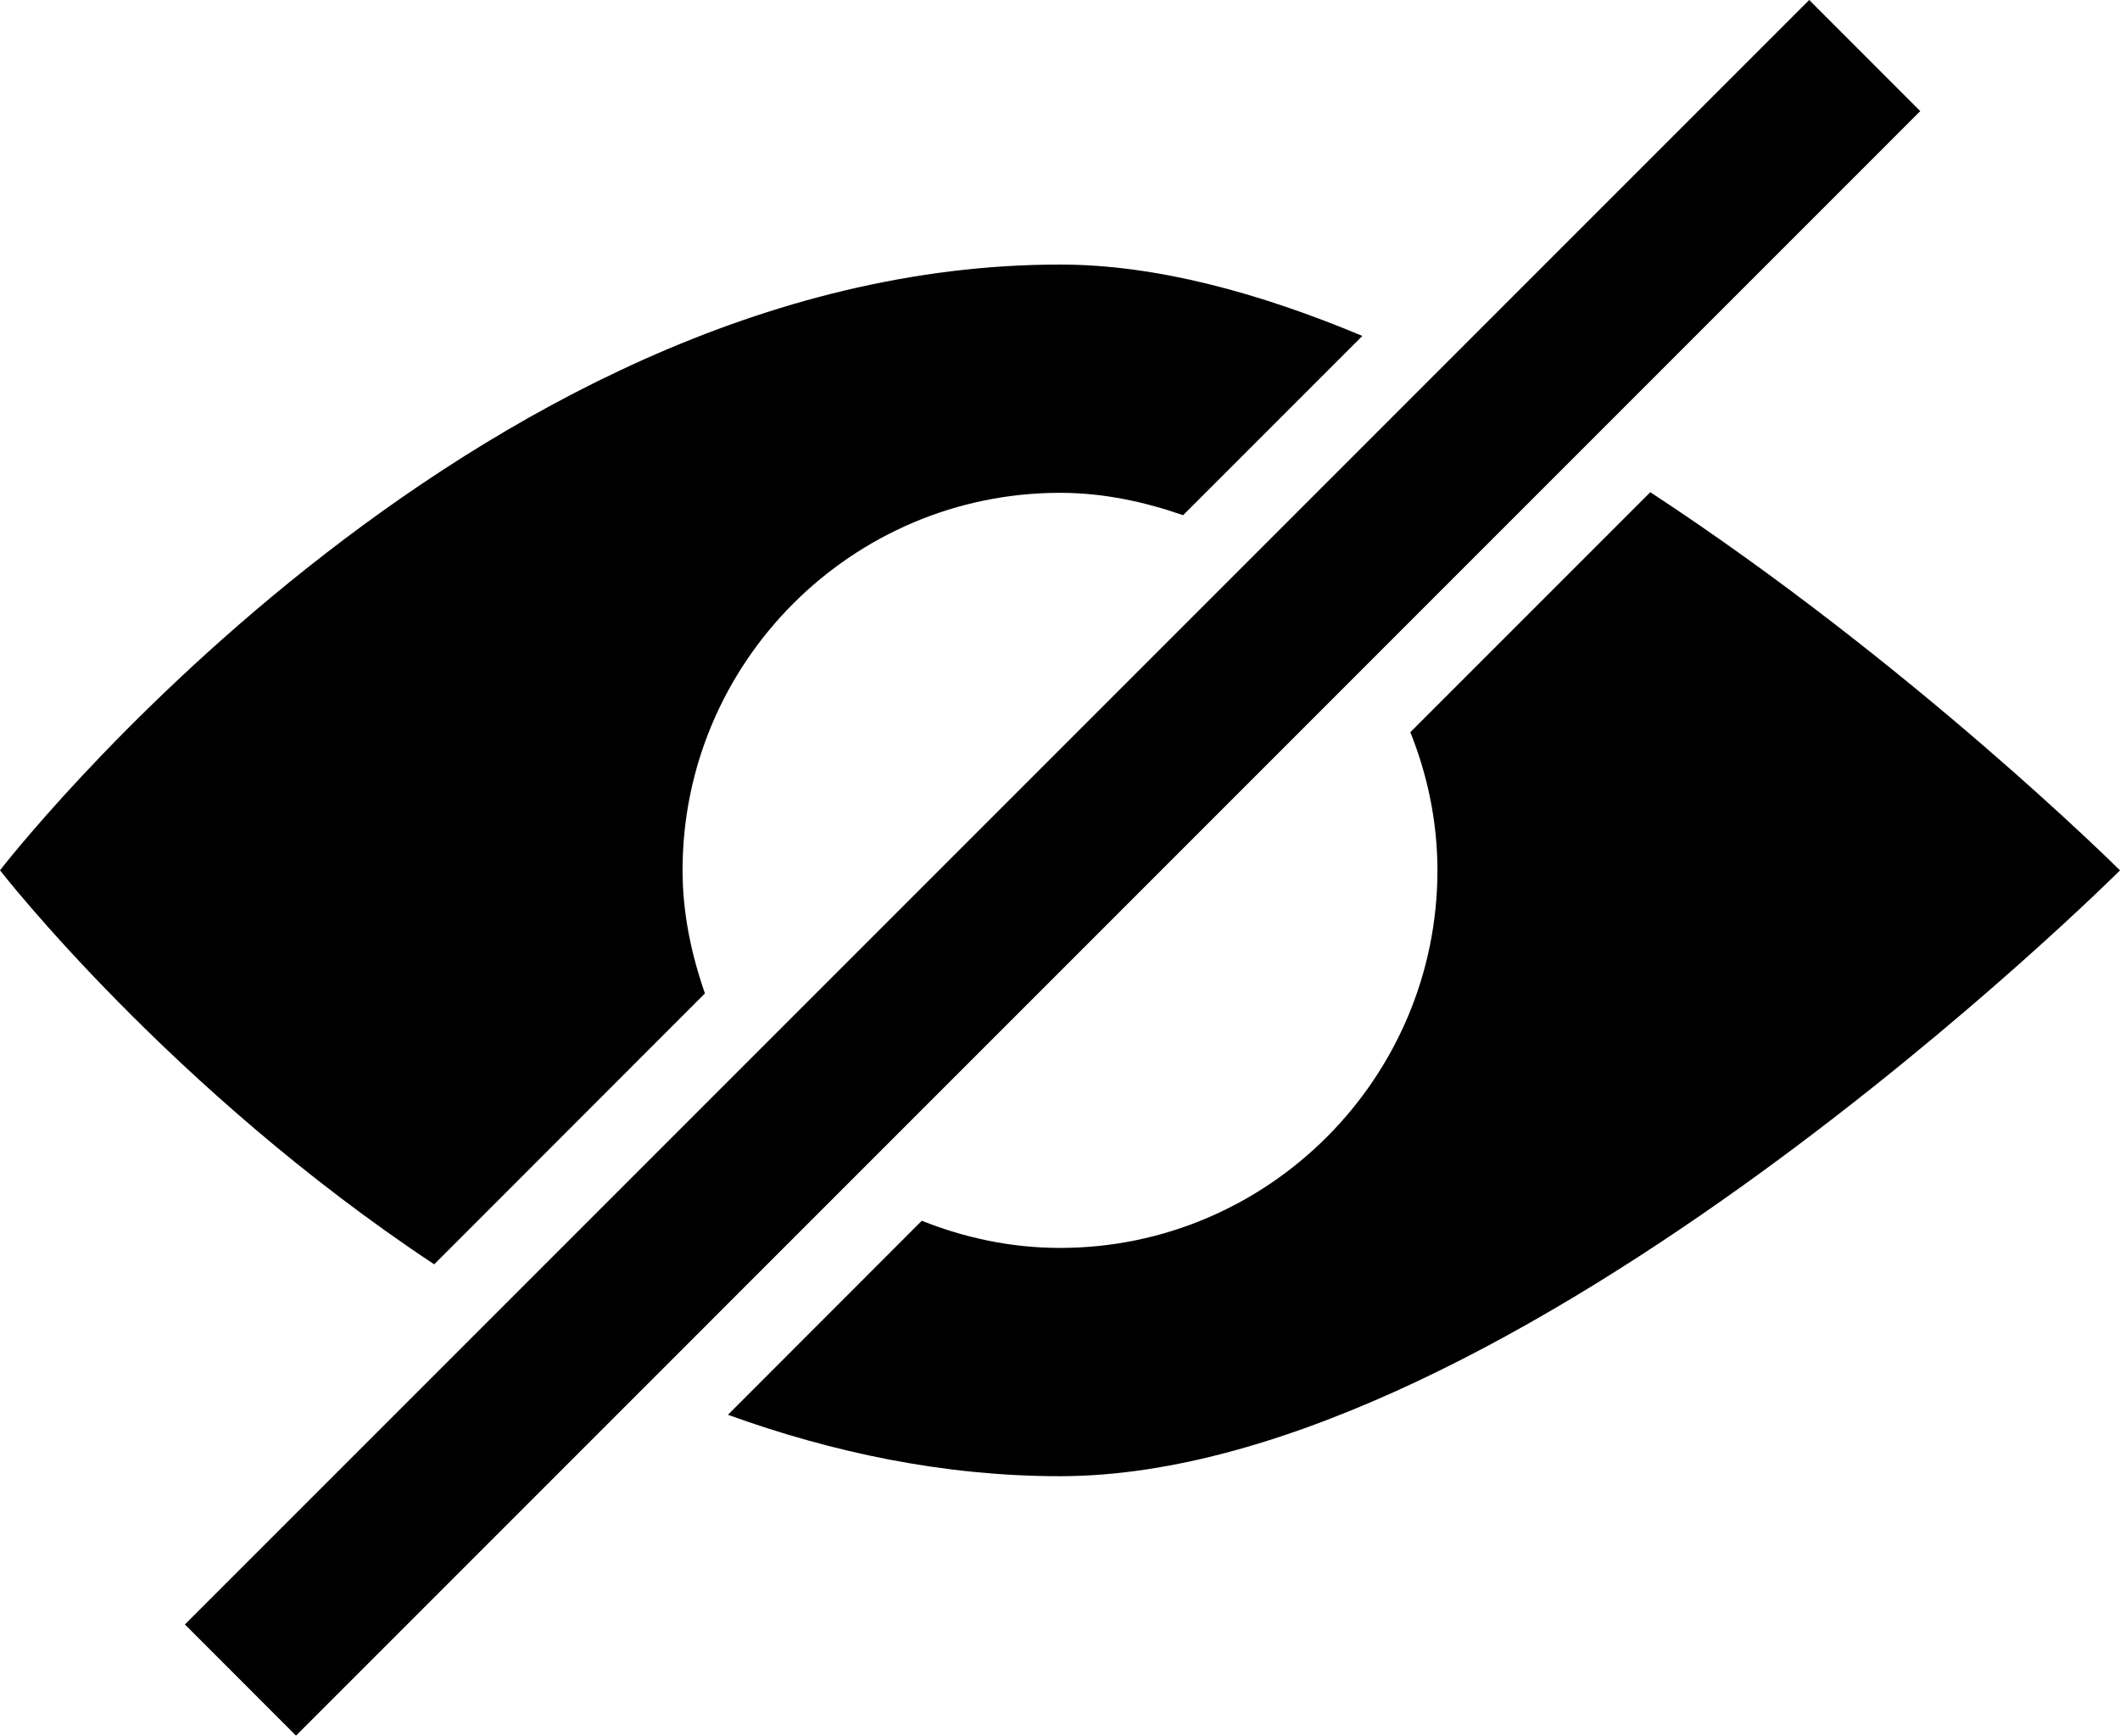 <?xml version="1.0" encoding="utf-8"?>
<!-- Generator: Adobe Illustrator 16.0.0, SVG Export Plug-In . SVG Version: 6.00 Build 0)  -->
<!DOCTYPE svg PUBLIC "-//W3C//DTD SVG 1.1//EN" "http://www.w3.org/Graphics/SVG/1.1/DTD/svg11.dtd">
<svg version="1.1" id="Layer_1" xmlns="http://www.w3.org/2000/svg" xmlns:xlink="http://www.w3.org/1999/xlink" x="0px" y="0px"
	 width="27px" height="22.104px" viewBox="2.5 4.917 27 22.104" enable-background="new 2.5 4.917 27 22.104" xml:space="preserve">
<path d="M11.478,17.568c-0.172-0.494-0.285-1.018-0.285-1.568c0-2.649,2.158-4.807,4.807-4.807c0.552,0,1.074,0.113,1.568,0.285
	l2.283-2.283C18.541,8.647,17.227,8.286,16,8.286C8.454,8.286,2.5,16,2.5,16s2.167,2.791,5.53,5.018L11.478,17.568z M23.518,11.185
	l-3.056,3.056c0.218,0.546,0.345,1.138,0.345,1.76c0,2.648-2.158,4.808-4.807,4.808c-0.622,0-1.213-0.128-1.76-0.346l-2.469,2.471
	c1.327,0.479,2.745,0.782,4.229,0.782c5.771,0,13.5-7.715,13.5-7.715S26.859,13.374,23.518,11.185z M25.542,4.917L4.855,25.604
	L6.27,27.02L26.956,6.332L25.542,4.917z"/>
</svg>
